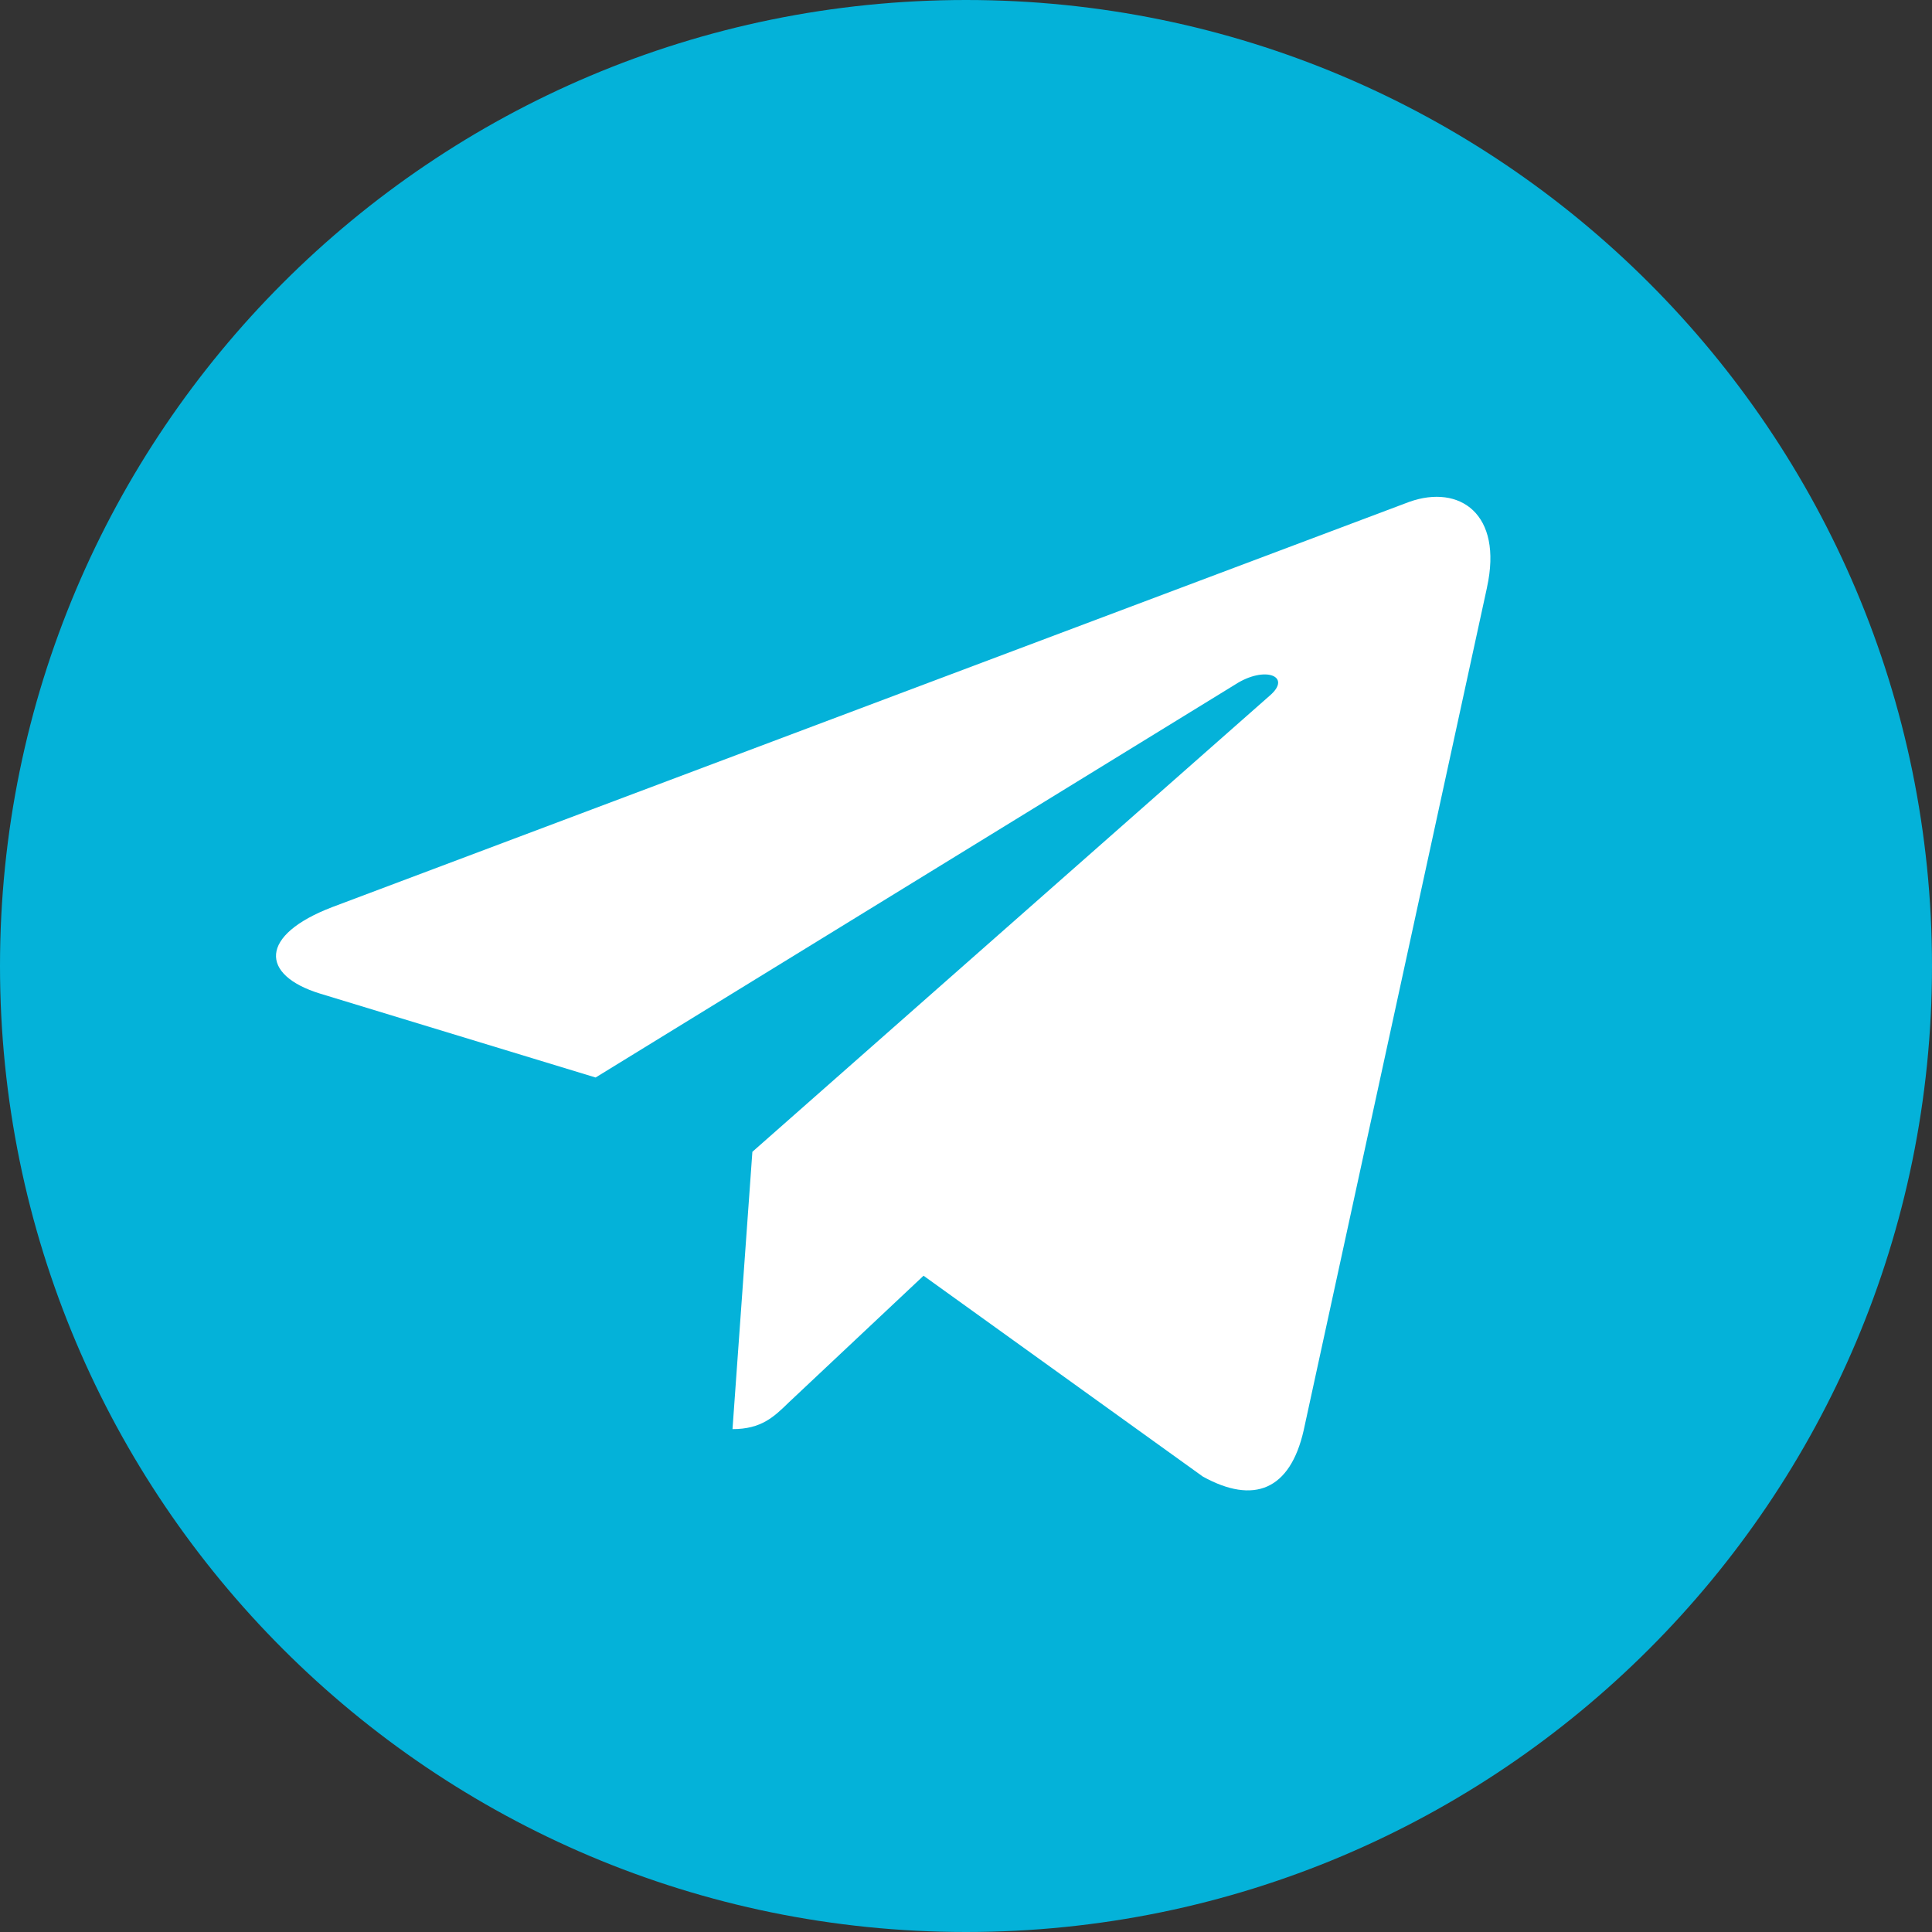 <svg width="35" height="35" viewBox="0 0 35 35" fill="none" xmlns="http://www.w3.org/2000/svg">
<rect x="0" y="0" width="35" height="35" fill="#333333" stroke="none"/>
<path d="M17.5 35C27.165 35 35 27.165 35 17.5C35 7.835 27.165 0 17.5 0C7.835 0 0 7.835 0 17.5C0 27.165 7.835 35 17.5 35Z" fill="#04B2D9"/>
<path d="M6.024 16.431L25.535 9.09C26.44 8.771 27.231 9.305 26.938 10.642L26.939 10.64L23.617 25.913C23.371 26.996 22.712 27.259 21.79 26.749L16.731 23.111L14.291 25.405C14.021 25.668 13.793 25.89 13.27 25.89L13.63 20.866L23.005 12.6C23.413 12.249 22.914 12.052 22.376 12.401L10.79 19.52L5.795 17.999C4.711 17.664 4.687 16.941 6.024 16.431Z" fill="white"/>
</svg>
